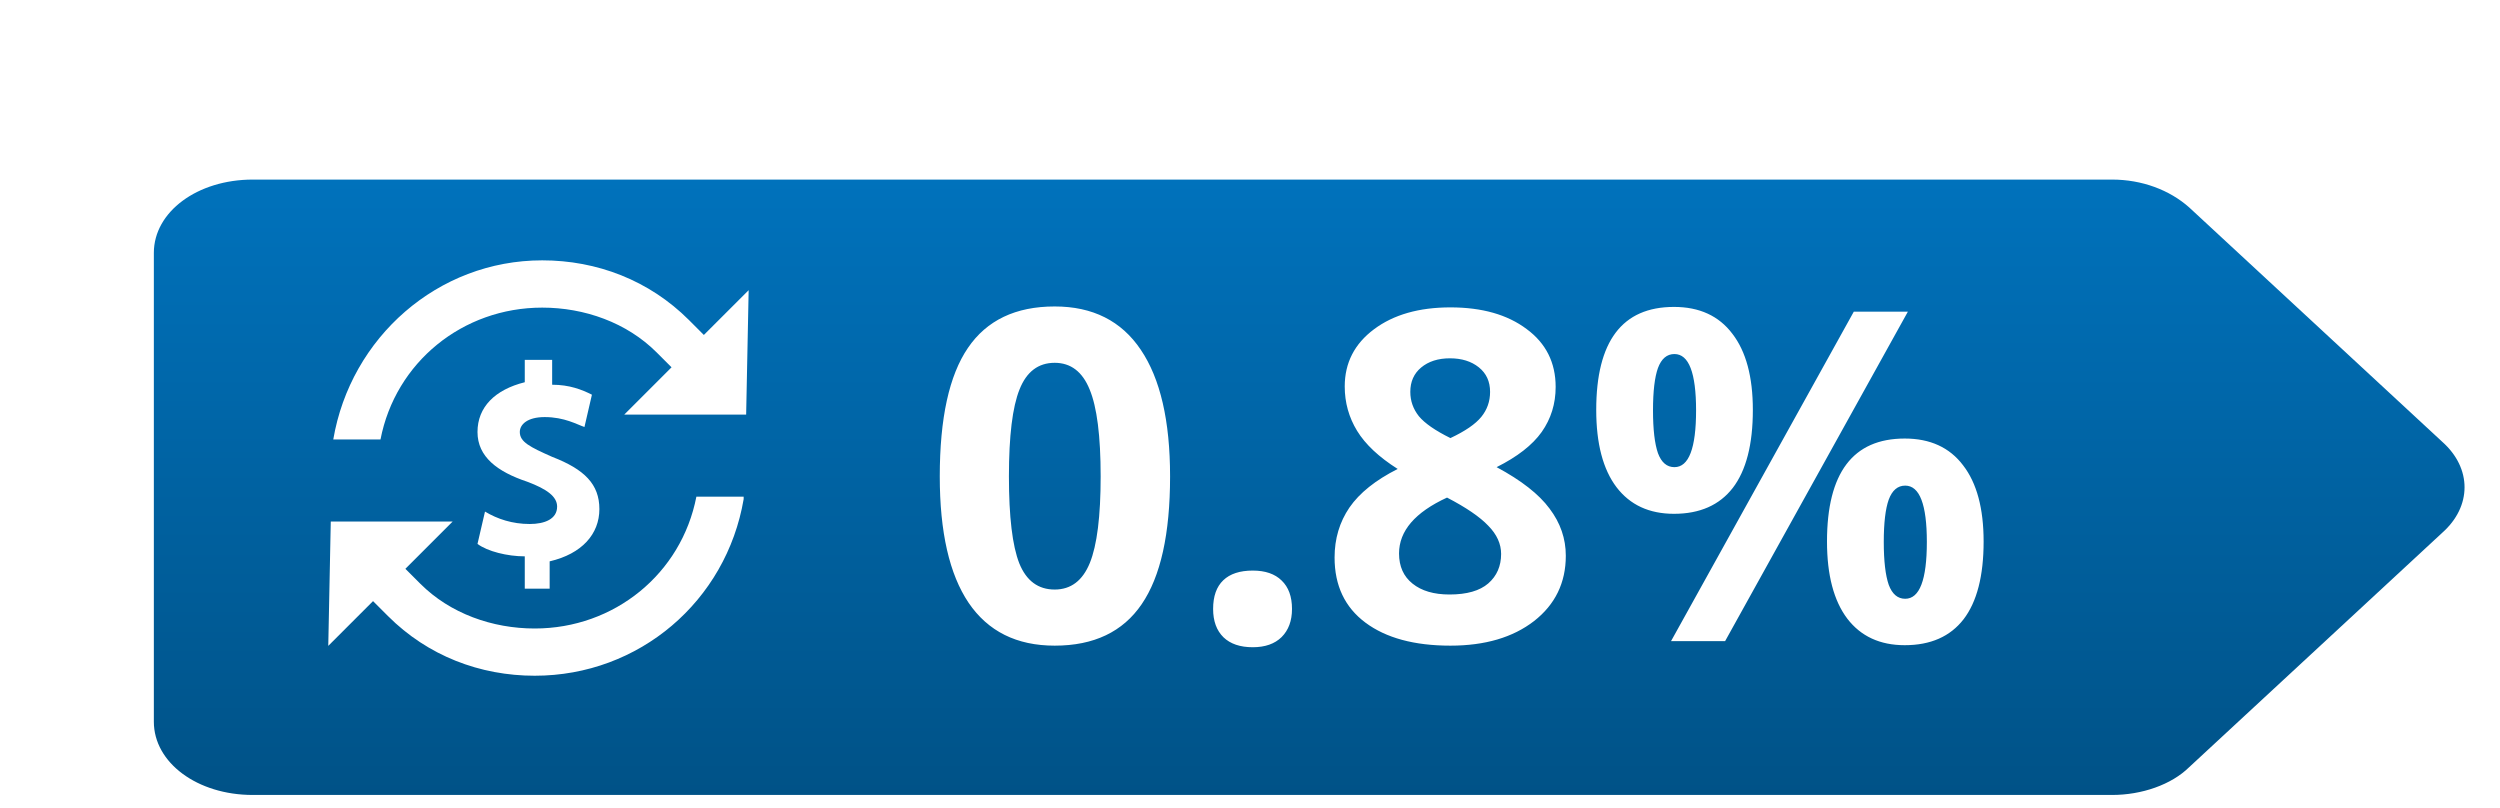 <svg width="65" height="21" viewBox="0 0 65 21" fill="none" xmlns="http://www.w3.org/2000/svg">
<g filter="url(#filter0_d)">
<path d="M63.5 7.488L56.919 1.393C56.405 0.936 55.685 0.669 54.914 0.669H6.571C5.131 0.669 4 1.508 4 2.574V14.765C4 15.831 5.131 16.669 6.571 16.669H54.914C55.685 16.669 56.456 16.403 56.919 15.946L63.5 9.85C64.271 9.165 64.271 8.174 63.5 7.488Z" fill="url(#paint0_linear)"/>
<g clip-path="url(#clip0)">
<path d="M13.644 11.177V10.465C13.192 10.465 12.674 10.336 12.415 10.142L12.61 9.301C12.933 9.495 13.321 9.624 13.774 9.624C14.162 9.624 14.485 9.495 14.485 9.172C14.485 8.913 14.226 8.719 13.709 8.525C12.933 8.266 12.415 7.878 12.415 7.232C12.415 6.585 12.868 6.132 13.644 5.938V5.356H14.356V6.003C14.808 6.003 15.132 6.132 15.39 6.262L15.196 7.102C15.002 7.038 14.679 6.844 14.162 6.844C13.709 6.844 13.515 7.038 13.515 7.232C13.515 7.49 13.774 7.62 14.356 7.878C15.196 8.202 15.584 8.59 15.584 9.236C15.584 9.883 15.132 10.4 14.291 10.595V11.306H13.644V11.177Z" fill="white"/>
<path d="M19.335 8.978C18.883 11.629 16.619 13.569 13.903 13.569C12.48 13.569 11.122 13.052 10.087 12.017L9.699 11.629L8.535 12.793L8.6 9.56H11.769L10.54 10.789L10.928 11.177C11.704 11.953 12.803 12.341 13.903 12.341C15.972 12.341 17.718 10.918 18.106 8.913H19.335V8.978Z" fill="white"/>
<path d="M14.097 2.769C15.52 2.769 16.878 3.287 17.913 4.321L18.3 4.709L19.465 3.545L19.4 6.779H16.231L17.46 5.55L17.072 5.162C16.296 4.386 15.196 3.998 14.097 3.998C12.027 3.998 10.281 5.421 9.893 7.426H8.665C9.117 4.774 11.381 2.769 14.097 2.769Z" fill="white"/>
</g>
<path d="M30.422 8.386C30.422 9.882 30.176 10.99 29.684 11.709C29.195 12.427 28.441 12.787 27.422 12.787C26.434 12.787 25.688 12.415 25.184 11.673C24.684 10.931 24.434 9.835 24.434 8.386C24.434 6.875 24.678 5.761 25.166 5.046C25.654 4.328 26.406 3.968 27.422 3.968C28.41 3.968 29.156 4.343 29.66 5.093C30.168 5.843 30.422 6.941 30.422 8.386ZM26.232 8.386C26.232 9.437 26.322 10.191 26.502 10.648C26.686 11.101 26.992 11.328 27.422 11.328C27.844 11.328 28.148 11.097 28.336 10.636C28.523 10.175 28.617 9.425 28.617 8.386C28.617 7.335 28.521 6.582 28.33 6.125C28.143 5.664 27.84 5.433 27.422 5.433C26.996 5.433 26.691 5.664 26.508 6.125C26.324 6.582 26.232 7.335 26.232 8.386ZM31.541 11.832C31.541 11.503 31.629 11.255 31.805 11.087C31.98 10.919 32.236 10.835 32.572 10.835C32.897 10.835 33.147 10.921 33.322 11.093C33.502 11.265 33.592 11.511 33.592 11.832C33.592 12.14 33.502 12.384 33.322 12.564C33.143 12.74 32.893 12.828 32.572 12.828C32.244 12.828 31.99 12.742 31.811 12.57C31.631 12.394 31.541 12.148 31.541 11.832ZM37.711 3.992C38.531 3.992 39.191 4.179 39.691 4.554C40.195 4.925 40.447 5.427 40.447 6.06C40.447 6.498 40.326 6.888 40.084 7.232C39.842 7.572 39.451 7.876 38.912 8.146C39.553 8.49 40.012 8.849 40.289 9.224C40.57 9.595 40.711 10.003 40.711 10.449C40.711 11.152 40.435 11.718 39.885 12.148C39.334 12.574 38.609 12.787 37.711 12.787C36.773 12.787 36.037 12.587 35.502 12.189C34.967 11.79 34.699 11.226 34.699 10.496C34.699 10.007 34.828 9.574 35.086 9.195C35.348 8.816 35.766 8.482 36.34 8.193C35.852 7.884 35.5 7.554 35.285 7.203C35.07 6.851 34.963 6.466 34.963 6.048C34.963 5.435 35.217 4.939 35.725 4.56C36.232 4.181 36.895 3.992 37.711 3.992ZM36.375 10.39C36.375 10.726 36.492 10.988 36.727 11.175C36.961 11.363 37.281 11.457 37.688 11.457C38.137 11.457 38.473 11.361 38.695 11.169C38.918 10.974 39.029 10.718 39.029 10.402C39.029 10.14 38.918 9.896 38.695 9.669C38.477 9.439 38.119 9.195 37.623 8.937C36.791 9.32 36.375 9.804 36.375 10.39ZM37.699 5.316C37.391 5.316 37.141 5.396 36.949 5.556C36.762 5.712 36.668 5.923 36.668 6.189C36.668 6.423 36.742 6.634 36.891 6.822C37.043 7.005 37.316 7.195 37.711 7.39C38.094 7.21 38.361 7.027 38.514 6.839C38.666 6.652 38.742 6.435 38.742 6.189C38.742 5.919 38.645 5.707 38.449 5.55C38.254 5.394 38.004 5.316 37.699 5.316ZM42.978 6.669C42.978 7.166 43.022 7.537 43.107 7.783C43.197 8.025 43.34 8.146 43.535 8.146C43.91 8.146 44.098 7.654 44.098 6.669C44.098 5.693 43.91 5.205 43.535 5.205C43.34 5.205 43.197 5.326 43.107 5.568C43.022 5.806 42.978 6.173 42.978 6.669ZM45.574 6.658C45.574 7.556 45.4 8.232 45.053 8.685C44.705 9.134 44.195 9.359 43.523 9.359C42.879 9.359 42.381 9.128 42.029 8.667C41.678 8.203 41.502 7.533 41.502 6.658C41.502 4.873 42.176 3.98 43.523 3.98C44.184 3.98 44.69 4.212 45.041 4.677C45.397 5.138 45.574 5.798 45.574 6.658ZM49.605 4.103L44.853 12.669H43.447L48.199 4.103H49.605ZM48.978 10.091C48.978 10.587 49.022 10.959 49.107 11.205C49.197 11.447 49.34 11.568 49.535 11.568C49.91 11.568 50.098 11.076 50.098 10.091C50.098 9.115 49.91 8.626 49.535 8.626C49.34 8.626 49.197 8.748 49.107 8.99C49.022 9.228 48.978 9.595 48.978 10.091ZM51.574 10.08C51.574 10.974 51.4 11.648 51.053 12.101C50.705 12.55 50.195 12.775 49.523 12.775C48.879 12.775 48.381 12.544 48.029 12.084C47.678 11.619 47.502 10.951 47.502 10.08C47.502 8.294 48.176 7.402 49.523 7.402C50.184 7.402 50.69 7.634 51.041 8.099C51.397 8.56 51.574 9.22 51.574 10.08Z" fill="white"/>
</g>
<defs>
<filter id="filter0_d" x="0" y="0.669" width="68.078" height="24" filterUnits="userSpaceOnUse" color-interpolation-filters="sRGB">
<feFlood flood-opacity="0" result="BackgroundImageFix"/>
<feColorMatrix in="SourceAlpha" type="matrix" values="0 0 0 0 0 0 0 0 0 0 0 0 0 0 0 0 0 0 127 0" result="hardAlpha"/>
<feOffset dy="4"/>
<feGaussianBlur stdDeviation="2"/>
<feComposite in2="hardAlpha" operator="out"/>
<feColorMatrix type="matrix" values="0 0 0 0 0 0 0 0 0 0 0 0 0 0 0 0 0 0 0.25 0"/>
<feBlend mode="normal" in2="BackgroundImageFix" result="effect1_dropShadow"/>
<feBlend mode="normal" in="SourceGraphic" in2="effect1_dropShadow" result="shape"/>
</filter>
<linearGradient id="paint0_linear" x1="34.039" y1="0.669" x2="34.039" y2="16.669" gradientUnits="userSpaceOnUse">
<stop stop-color="#0072BC"/>
<stop offset="1" stop-color="#005287"/>
</linearGradient>
<clipPath id="clip0">
<rect width="12" height="12" fill="white" transform="translate(8 2.169)"/>
</clipPath>
</defs>
</svg>
